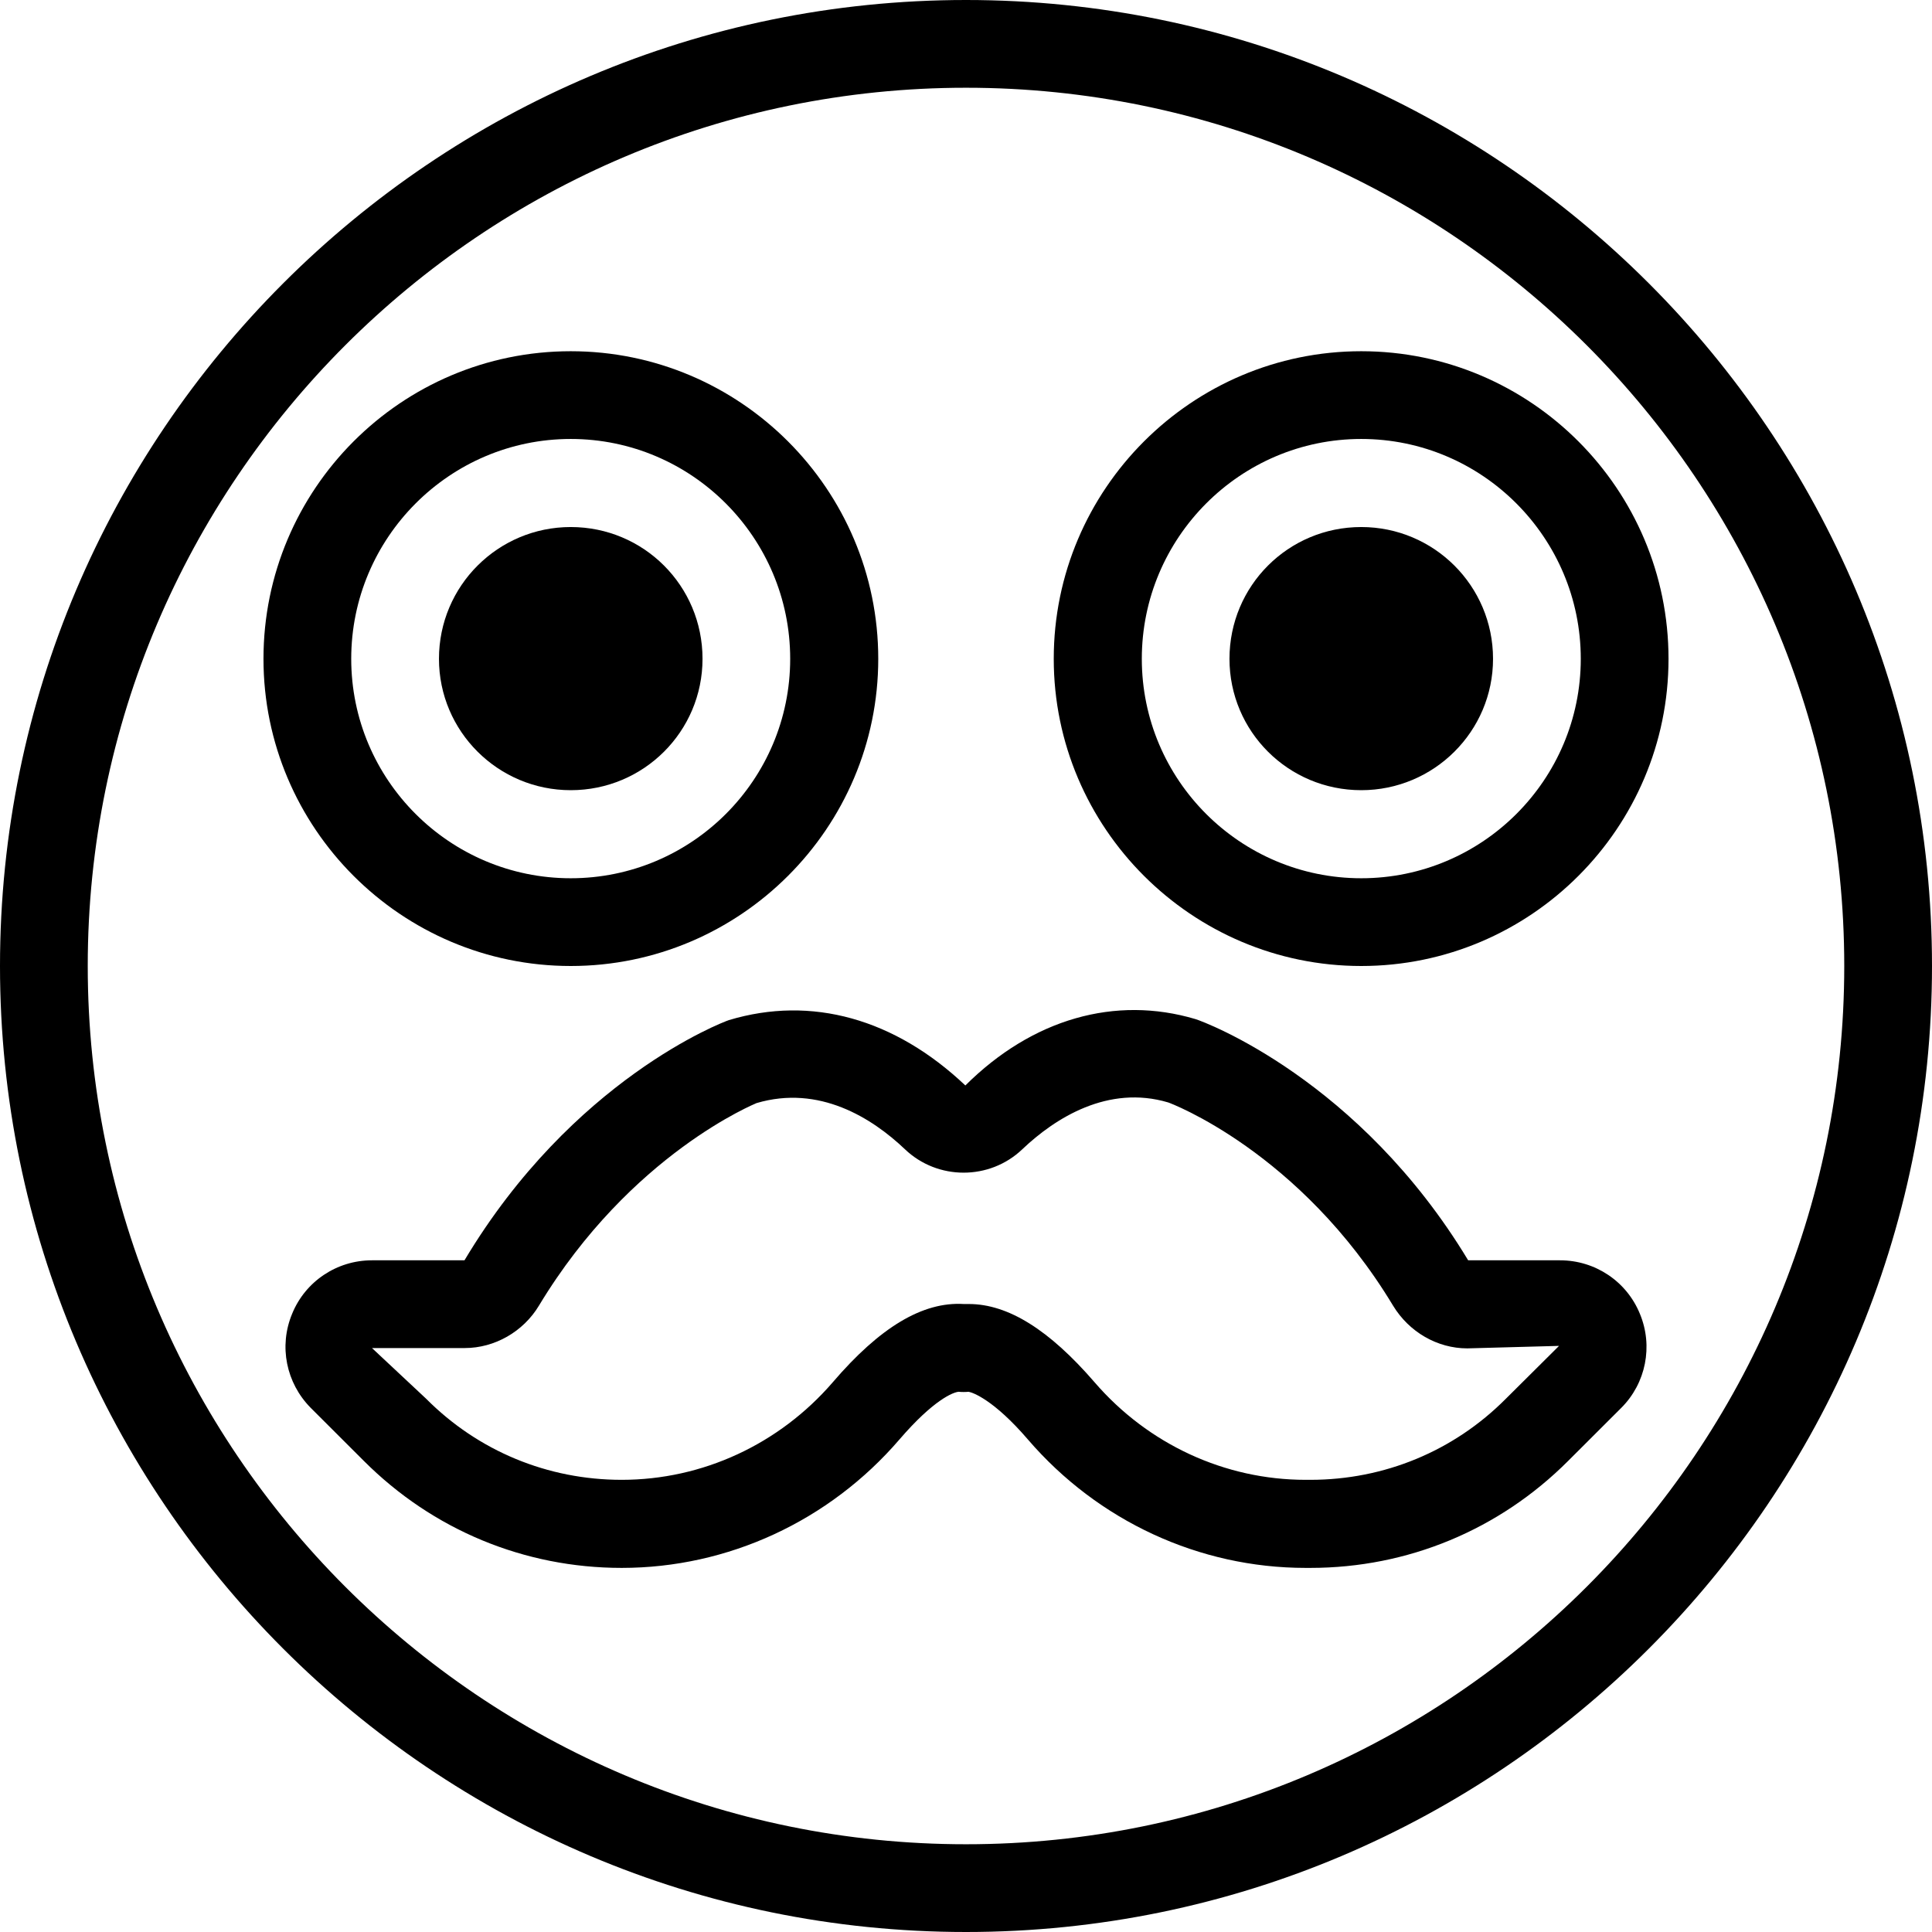 <svg xmlns="http://www.w3.org/2000/svg" width="32" height="32" viewBox="0 0 24 24">
    <path d="M 8.727 8.184 C 8.727 9.086 7.996 9.816 7.09 9.816 C 6.188 9.816 5.453 9.086 5.453 8.184 C 5.453 7.277 6.188 6.547 7.09 6.547 C 7.996 6.547 8.727 7.277 8.727 8.184 Z M 8.727 8.184"/>
    <path d="M7.09 12C9.195 12 10.91 10.285 10.91 8.184 10.91 6.078 9.195 4.363 7.09 4.363 4.984 4.363 3.273 6.078 3.273 8.184 3.273 10.285 4.984 12 7.09 12zM7.09 5.453C8.594 5.453 9.816 6.68 9.816 8.184 9.816 9.688 8.594 10.91 7.09 10.91 5.586 10.91 4.363 9.688 4.363 8.184 4.363 6.68 5.586 5.453 7.09 5.453zM18.547 8.184C18.547 9.086 17.812 9.816 16.91 9.816 16.004 9.816 15.273 9.086 15.273 8.184 15.273 7.277 16.004 6.547 16.91 6.547 17.812 6.547 18.547 7.277 18.547 8.184zM18.547 8.184"/>
    <path d="M 16.91 12 C 19.016 12 20.727 10.285 20.727 8.184 C 20.727 6.078 19.016 4.363 16.91 4.363 C 14.805 4.363 13.09 6.078 13.09 8.184 C 13.09 10.285 14.805 12 16.91 12 Z M 16.91 5.453 C 18.414 5.453 19.637 6.68 19.637 8.184 C 19.637 9.688 18.414 10.91 16.91 10.91 C 15.406 10.91 14.184 9.688 14.184 8.184 C 14.184 6.68 15.406 5.453 16.91 5.453 Z M 16.91 5.453"/>
    <path d="M 12 0 C 5.383 0 0 5.383 0 12 C 0 18.617 5.383 24 12 24 C 18.617 24 24 18.617 24 12 C 24 5.383 18.617 0 12 0 Z M 12 22.91 C 5.984 22.91 1.09 18.016 1.09 12 C 1.09 5.984 5.984 1.09 12 1.09 C 18.016 1.09 22.91 5.984 22.91 12 C 22.91 18.016 18.016 22.91 12 22.91 Z M 12 22.91"/>
    <path d="M 19.379 15.656 L 18.227 15.656 L 18.238 15.656 C 16.883 13.41 14.965 12.695 14.852 12.66 C 13.855 12.363 12.824 12.656 11.992 13.484 C 11.117 12.656 10.082 12.363 9.055 12.672 C 8.973 12.699 7.113 13.41 5.77 15.656 L 4.621 15.656 C 4.184 15.656 3.793 15.918 3.629 16.32 C 3.461 16.723 3.555 17.18 3.859 17.488 L 4.52 18.148 C 5.375 19.004 6.512 19.477 7.723 19.477 C 9.043 19.477 10.301 18.895 11.172 17.883 C 11.598 17.387 11.844 17.293 11.91 17.289 C 11.941 17.293 12 17.293 12.031 17.289 C 12.082 17.297 12.344 17.387 12.77 17.883 C 13.641 18.895 14.898 19.477 16.219 19.477 L 16.277 19.477 C 17.488 19.477 18.625 19.004 19.48 18.148 L 20.141 17.488 C 20.445 17.184 20.539 16.723 20.371 16.32 C 20.207 15.918 19.816 15.656 19.379 15.656 Z M 18.707 17.375 C 18.059 18.027 17.195 18.383 16.277 18.383 L 16.219 18.383 C 15.215 18.383 14.262 17.941 13.598 17.172 C 13.035 16.52 12.523 16.199 12.035 16.199 C 12.012 16.199 11.992 16.199 11.973 16.199 C 11.461 16.168 10.93 16.488 10.344 17.172 C 9.68 17.941 8.727 18.383 7.723 18.383 C 6.805 18.383 5.941 18.027 5.293 17.375 L 4.621 16.746 L 5.773 16.746 C 6.145 16.746 6.5 16.543 6.695 16.219 C 7.836 14.328 9.402 13.703 9.398 13.703 C 10.176 13.473 10.832 13.887 11.242 14.277 C 11.648 14.664 12.293 14.664 12.699 14.277 C 13.109 13.887 13.766 13.473 14.512 13.695 C 14.527 13.699 16.148 14.301 17.305 16.219 C 17.504 16.547 17.855 16.75 18.227 16.75 L 19.367 16.719 Z M 18.707 17.375"/>
</svg>

